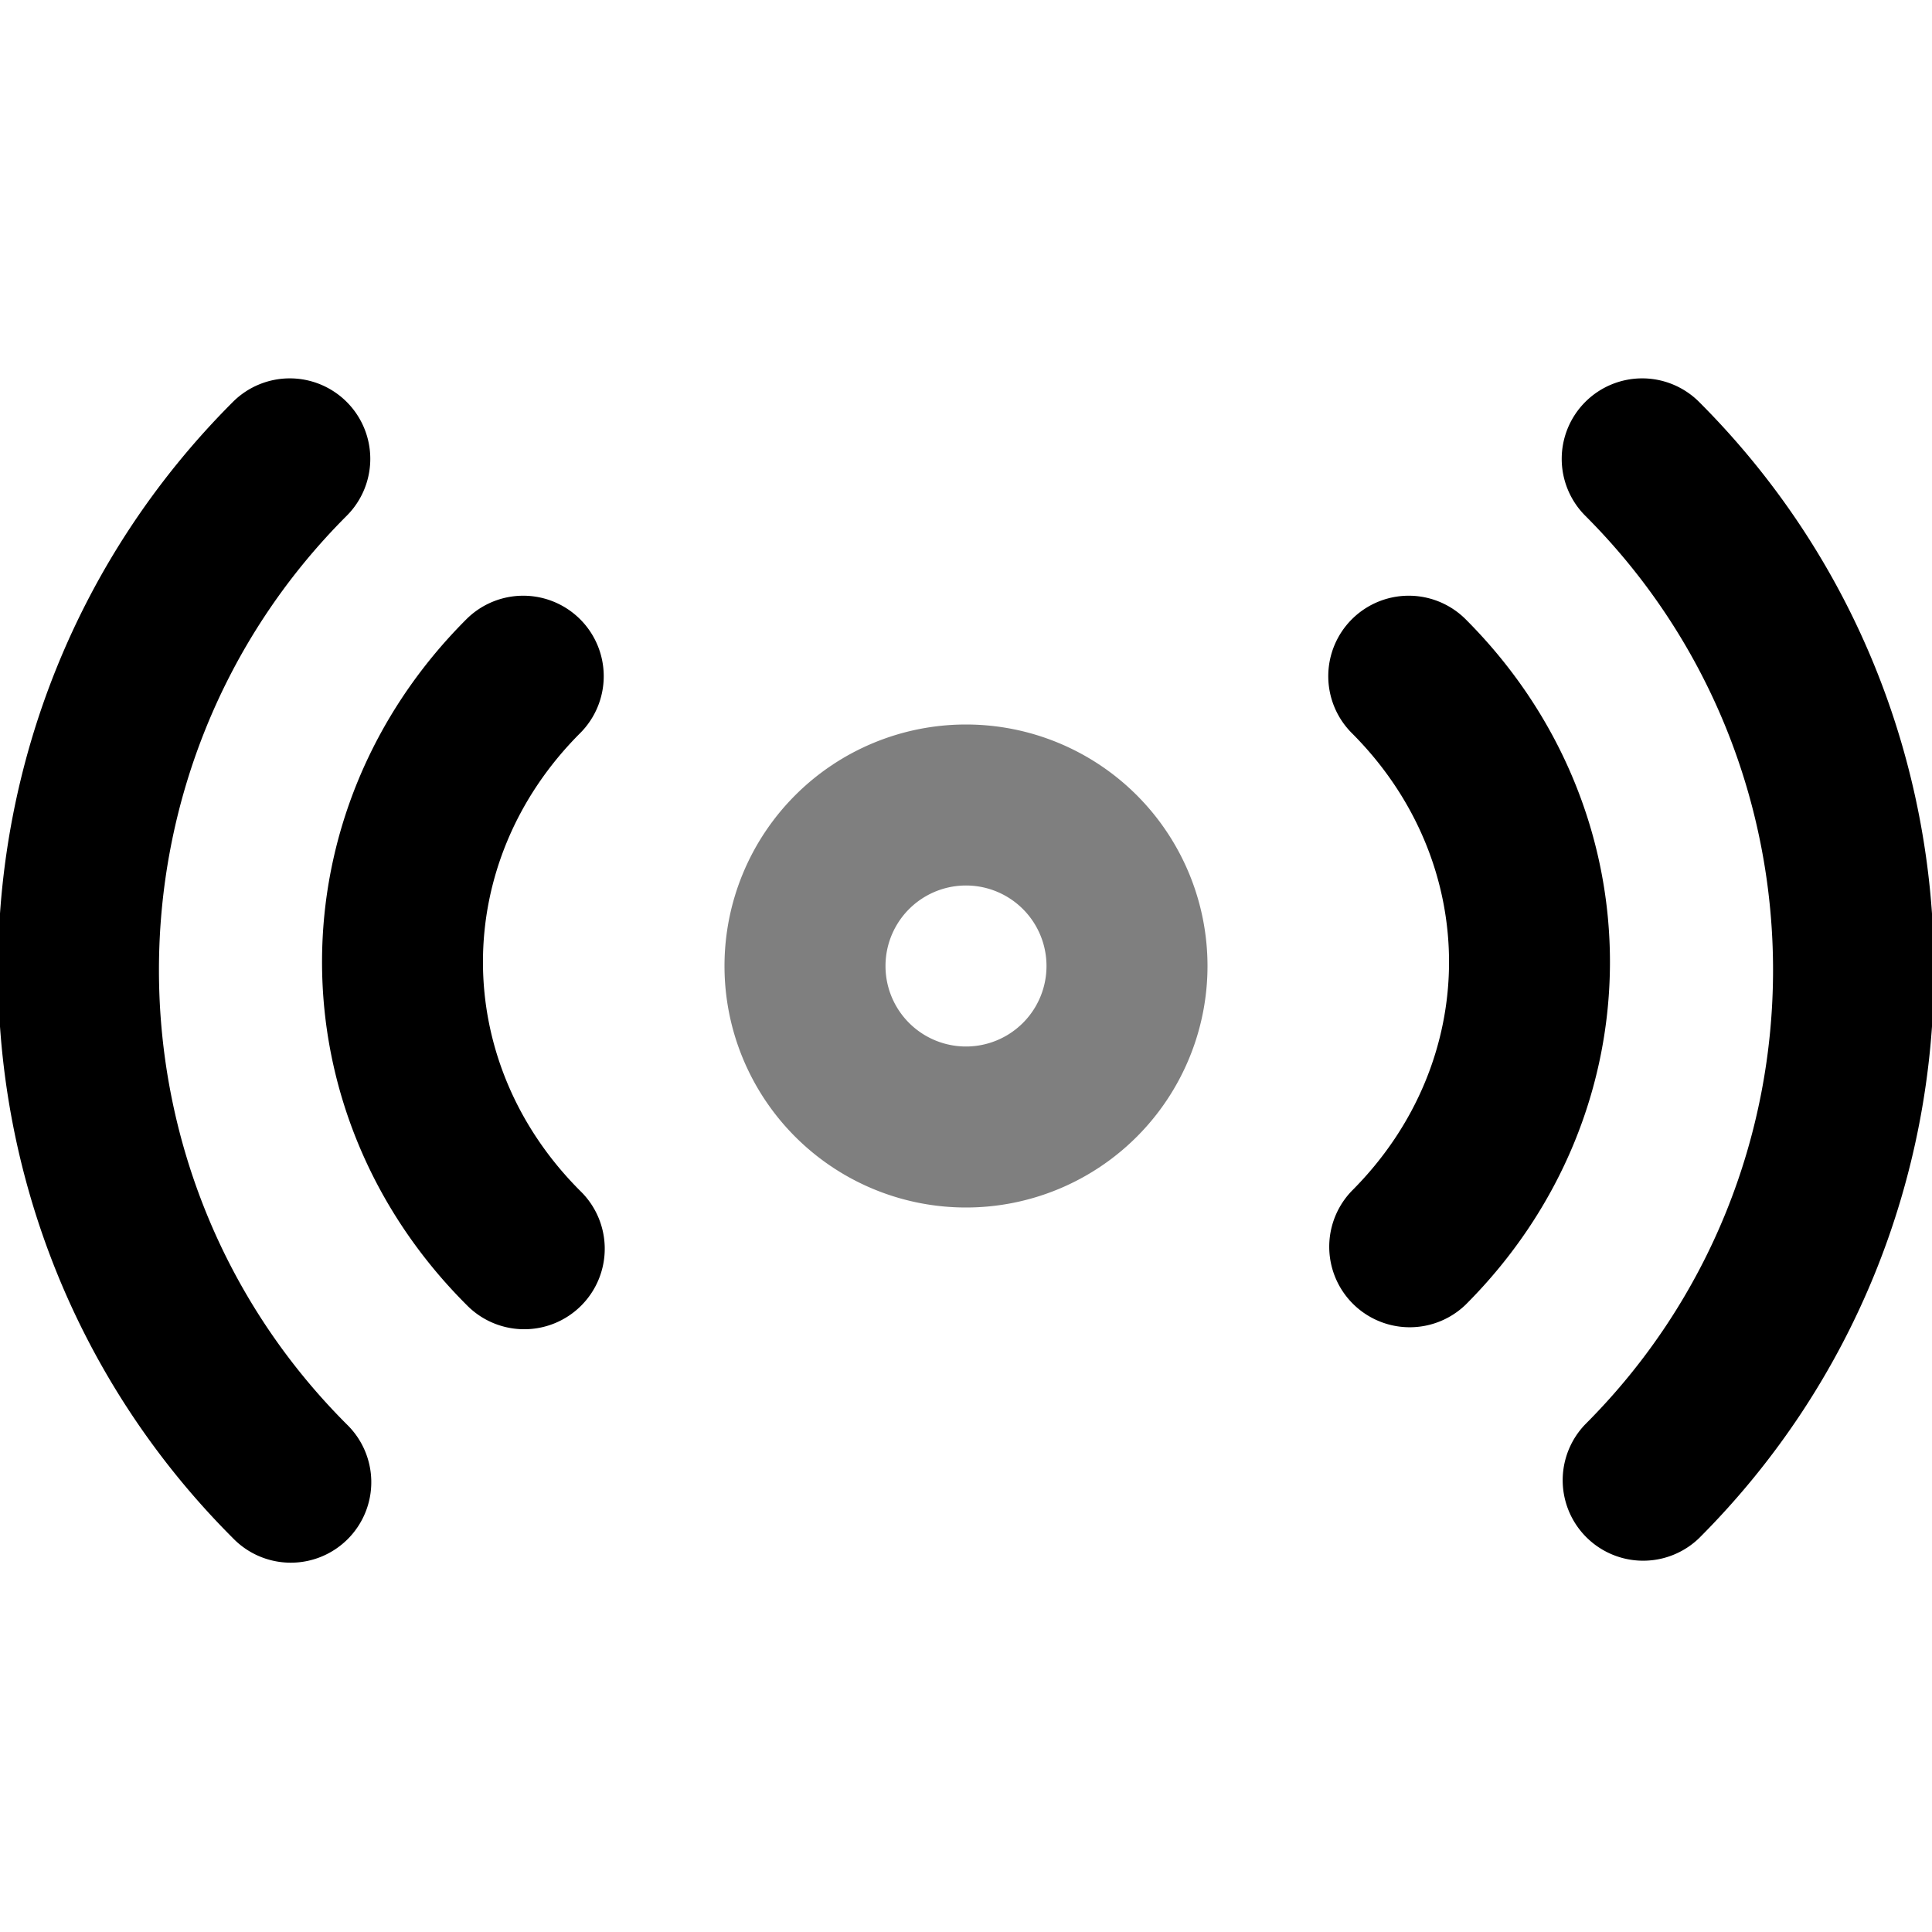 <svg width="24" height="24" viewBox="0 0 24 24" xmlns="http://www.w3.org/2000/svg"><g clip-path="url(#a)" fill-rule="evenodd" clip-rule="evenodd"><path d="M16.793 7.693a1 1 0 0 1 1.414 0c2.39 2.39 2.39 6.124 0 8.514a1 1 0 0 1-1.414-1.414c1.61-1.61 1.61-4.076 0-5.686a1 1 0 0 1 0-1.414Z"/><path d="M19.693 4.993a1 1 0 0 1 1.414 0c3.89 3.89 3.89 10.224 0 14.114a1 1 0 0 1-1.414-1.414c3.11-3.11 3.11-8.176 0-11.286a1 1 0 0 1 0-1.414Zm-12.486 2.7a1 1 0 0 1 0 1.414c-1.61 1.61-1.61 4.076 0 5.686a1 1 0 1 1-1.414 1.414c-2.39-2.39-2.39-6.124 0-8.514a1 1 0 0 1 1.414 0Z"/><path d="M4.307 4.993a1 1 0 0 1 0 1.414c-3.11 3.11-3.11 8.176 0 11.286a1 1 0 1 1-1.414 1.414c-3.89-3.89-3.89-10.224 0-14.114a1 1 0 0 1 1.414 0Z"/><path opacity=".5" d="M12 11a1 1 0 1 0 0 2 1 1 0 0 0 0-2Zm-3 1a3 3 0 1 1 6 0 3 3 0 0 1-6 0Z"/></g><defs><clipPath id="a"><path fill="#fff" d="M0 0h24v24H0z"/></clipPath></defs></svg>
